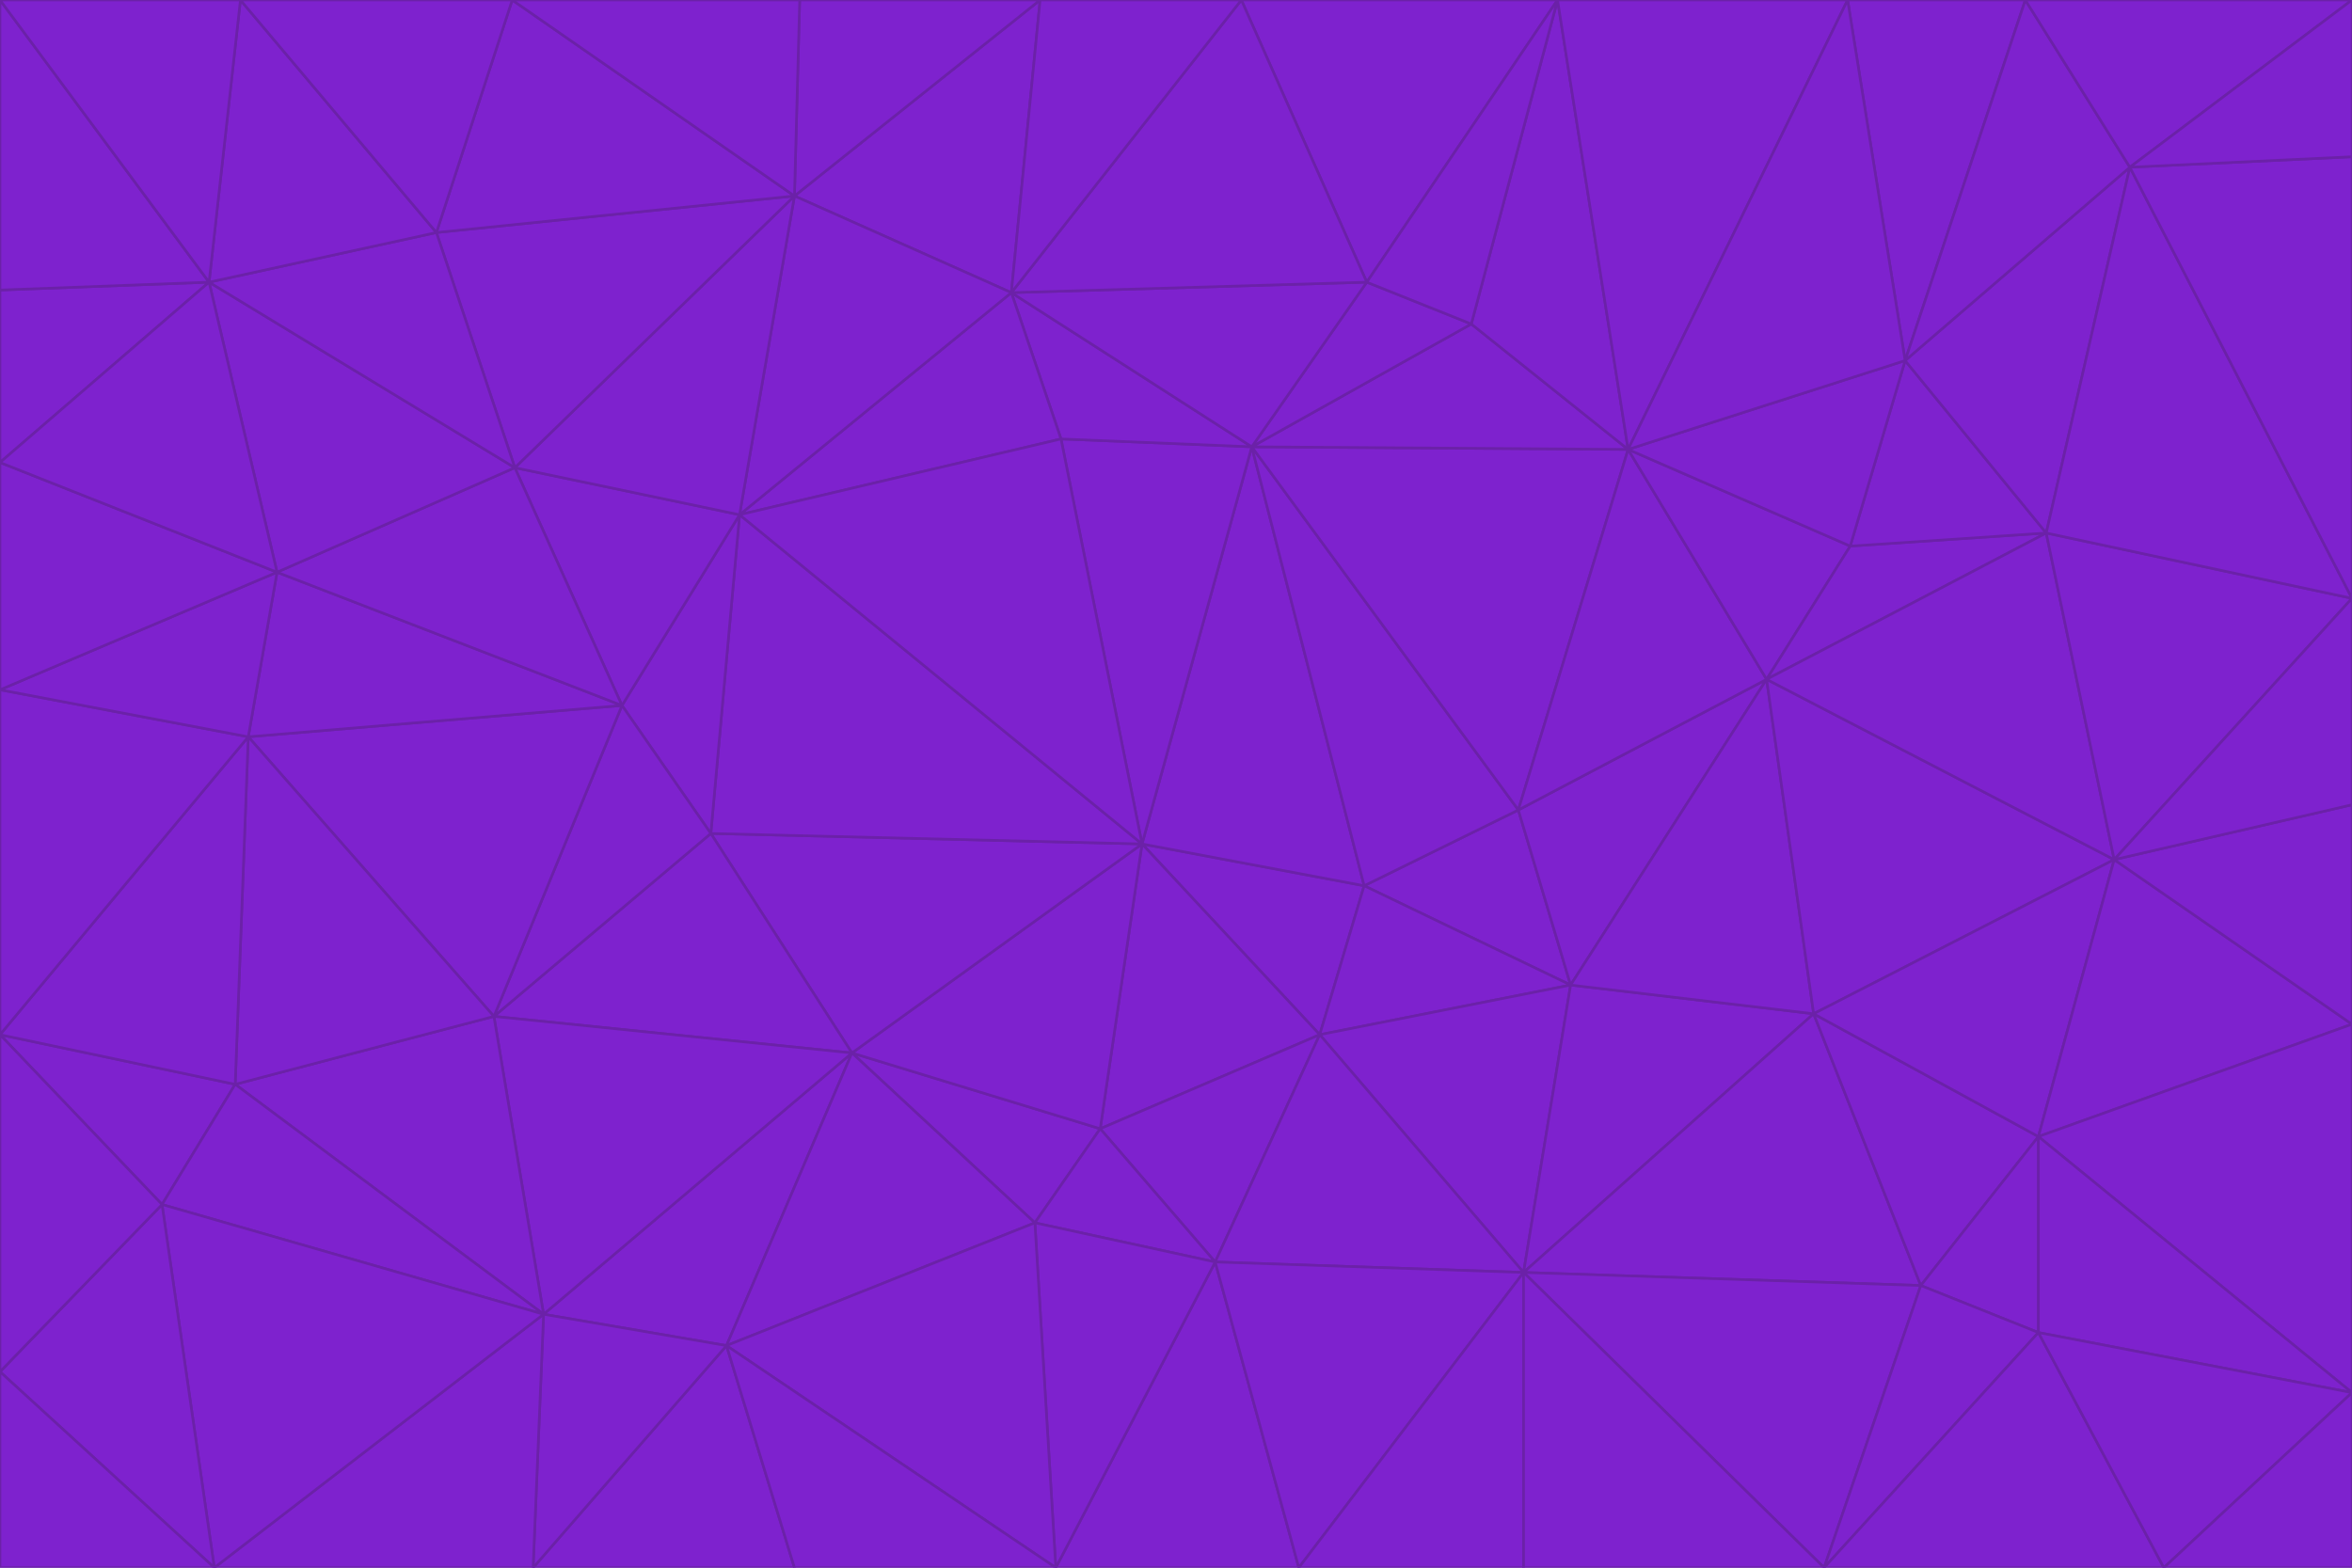 <svg id="visual" viewBox="0 0 900 600" width="900" height="600" xmlns="http://www.w3.org/2000/svg" xmlns:xlink="http://www.w3.org/1999/xlink" version="1.1"><g stroke-width="1" stroke-linejoin="bevel"><path d="M437 323L505 396L522 339Z" fill="#7e22ce" stroke="#6b21a8"></path><path d="M437 323L421 432L505 396Z" fill="#7e22ce" stroke="#6b21a8"></path><path d="M601 377L581 310L522 339Z" fill="#7e22ce" stroke="#6b21a8"></path><path d="M522 339L479 171L437 323Z" fill="#7e22ce" stroke="#6b21a8"></path><path d="M421 432L465 483L505 396Z" fill="#7e22ce" stroke="#6b21a8"></path><path d="M505 396L601 377L522 339Z" fill="#7e22ce" stroke="#6b21a8"></path><path d="M583 487L601 377L505 396Z" fill="#7e22ce" stroke="#6b21a8"></path><path d="M326 403L396 468L421 432Z" fill="#7e22ce" stroke="#6b21a8"></path><path d="M421 432L396 468L465 483Z" fill="#7e22ce" stroke="#6b21a8"></path><path d="M437 323L326 403L421 432Z" fill="#7e22ce" stroke="#6b21a8"></path><path d="M465 483L583 487L505 396Z" fill="#7e22ce" stroke="#6b21a8"></path><path d="M581 310L479 171L522 339Z" fill="#7e22ce" stroke="#6b21a8"></path><path d="M437 323L272 319L326 403Z" fill="#7e22ce" stroke="#6b21a8"></path><path d="M479 171L406 168L437 323Z" fill="#7e22ce" stroke="#6b21a8"></path><path d="M283 197L272 319L437 323Z" fill="#7e22ce" stroke="#6b21a8"></path><path d="M583 487L694 388L601 377Z" fill="#7e22ce" stroke="#6b21a8"></path><path d="M601 377L676 260L581 310Z" fill="#7e22ce" stroke="#6b21a8"></path><path d="M581 310L623 172L479 171Z" fill="#7e22ce" stroke="#6b21a8"></path><path d="M694 388L676 260L601 377Z" fill="#7e22ce" stroke="#6b21a8"></path><path d="M676 260L623 172L581 310Z" fill="#7e22ce" stroke="#6b21a8"></path><path d="M479 171L387 112L406 168Z" fill="#7e22ce" stroke="#6b21a8"></path><path d="M404 600L497 600L465 483Z" fill="#7e22ce" stroke="#6b21a8"></path><path d="M465 483L497 600L583 487Z" fill="#7e22ce" stroke="#6b21a8"></path><path d="M583 487L735 492L694 388Z" fill="#7e22ce" stroke="#6b21a8"></path><path d="M404 600L465 483L396 468Z" fill="#7e22ce" stroke="#6b21a8"></path><path d="M623 172L563 124L479 171Z" fill="#7e22ce" stroke="#6b21a8"></path><path d="M387 112L283 197L406 168Z" fill="#7e22ce" stroke="#6b21a8"></path><path d="M406 168L283 197L437 323Z" fill="#7e22ce" stroke="#6b21a8"></path><path d="M283 197L238 270L272 319Z" fill="#7e22ce" stroke="#6b21a8"></path><path d="M208 503L278 515L326 403Z" fill="#7e22ce" stroke="#6b21a8"></path><path d="M563 124L523 108L479 171Z" fill="#7e22ce" stroke="#6b21a8"></path><path d="M189 389L326 403L272 319Z" fill="#7e22ce" stroke="#6b21a8"></path><path d="M326 403L278 515L396 468Z" fill="#7e22ce" stroke="#6b21a8"></path><path d="M278 515L404 600L396 468Z" fill="#7e22ce" stroke="#6b21a8"></path><path d="M523 108L387 112L479 171Z" fill="#7e22ce" stroke="#6b21a8"></path><path d="M497 600L583 600L583 487Z" fill="#7e22ce" stroke="#6b21a8"></path><path d="M676 260L708 209L623 172Z" fill="#7e22ce" stroke="#6b21a8"></path><path d="M623 172L596 0L563 124Z" fill="#7e22ce" stroke="#6b21a8"></path><path d="M783 204L708 209L676 260Z" fill="#7e22ce" stroke="#6b21a8"></path><path d="M238 270L189 389L272 319Z" fill="#7e22ce" stroke="#6b21a8"></path><path d="M698 600L735 492L583 487Z" fill="#7e22ce" stroke="#6b21a8"></path><path d="M694 388L809 329L676 260Z" fill="#7e22ce" stroke="#6b21a8"></path><path d="M204 600L304 600L278 515Z" fill="#7e22ce" stroke="#6b21a8"></path><path d="M278 515L304 600L404 600Z" fill="#7e22ce" stroke="#6b21a8"></path><path d="M189 389L208 503L326 403Z" fill="#7e22ce" stroke="#6b21a8"></path><path d="M735 492L780 435L694 388Z" fill="#7e22ce" stroke="#6b21a8"></path><path d="M398 0L304 75L387 112Z" fill="#7e22ce" stroke="#6b21a8"></path><path d="M387 112L304 75L283 197Z" fill="#7e22ce" stroke="#6b21a8"></path><path d="M283 197L197 179L238 270Z" fill="#7e22ce" stroke="#6b21a8"></path><path d="M238 270L95 282L189 389Z" fill="#7e22ce" stroke="#6b21a8"></path><path d="M304 75L197 179L283 197Z" fill="#7e22ce" stroke="#6b21a8"></path><path d="M583 600L698 600L583 487Z" fill="#7e22ce" stroke="#6b21a8"></path><path d="M735 492L780 510L780 435Z" fill="#7e22ce" stroke="#6b21a8"></path><path d="M783 204L729 138L708 209Z" fill="#7e22ce" stroke="#6b21a8"></path><path d="M708 209L729 138L623 172Z" fill="#7e22ce" stroke="#6b21a8"></path><path d="M596 0L475 0L523 108Z" fill="#7e22ce" stroke="#6b21a8"></path><path d="M523 108L475 0L387 112Z" fill="#7e22ce" stroke="#6b21a8"></path><path d="M780 435L809 329L694 388Z" fill="#7e22ce" stroke="#6b21a8"></path><path d="M698 600L780 510L735 492Z" fill="#7e22ce" stroke="#6b21a8"></path><path d="M780 435L900 392L809 329Z" fill="#7e22ce" stroke="#6b21a8"></path><path d="M809 329L783 204L676 260Z" fill="#7e22ce" stroke="#6b21a8"></path><path d="M596 0L523 108L563 124Z" fill="#7e22ce" stroke="#6b21a8"></path><path d="M475 0L398 0L387 112Z" fill="#7e22ce" stroke="#6b21a8"></path><path d="M208 503L204 600L278 515Z" fill="#7e22ce" stroke="#6b21a8"></path><path d="M82 600L204 600L208 503Z" fill="#7e22ce" stroke="#6b21a8"></path><path d="M707 0L596 0L623 172Z" fill="#7e22ce" stroke="#6b21a8"></path><path d="M106 219L95 282L238 270Z" fill="#7e22ce" stroke="#6b21a8"></path><path d="M189 389L90 415L208 503Z" fill="#7e22ce" stroke="#6b21a8"></path><path d="M95 282L90 415L189 389Z" fill="#7e22ce" stroke="#6b21a8"></path><path d="M197 179L106 219L238 270Z" fill="#7e22ce" stroke="#6b21a8"></path><path d="M80 108L106 219L197 179Z" fill="#7e22ce" stroke="#6b21a8"></path><path d="M167 89L197 179L304 75Z" fill="#7e22ce" stroke="#6b21a8"></path><path d="M398 0L306 0L304 75Z" fill="#7e22ce" stroke="#6b21a8"></path><path d="M196 0L167 89L304 75Z" fill="#7e22ce" stroke="#6b21a8"></path><path d="M775 0L707 0L729 138Z" fill="#7e22ce" stroke="#6b21a8"></path><path d="M729 138L707 0L623 172Z" fill="#7e22ce" stroke="#6b21a8"></path><path d="M0 396L62 461L90 415Z" fill="#7e22ce" stroke="#6b21a8"></path><path d="M90 415L62 461L208 503Z" fill="#7e22ce" stroke="#6b21a8"></path><path d="M0 396L90 415L95 282Z" fill="#7e22ce" stroke="#6b21a8"></path><path d="M900 533L900 392L780 435Z" fill="#7e22ce" stroke="#6b21a8"></path><path d="M809 329L900 229L783 204Z" fill="#7e22ce" stroke="#6b21a8"></path><path d="M783 204L815 64L729 138Z" fill="#7e22ce" stroke="#6b21a8"></path><path d="M900 533L780 435L780 510Z" fill="#7e22ce" stroke="#6b21a8"></path><path d="M900 392L900 308L809 329Z" fill="#7e22ce" stroke="#6b21a8"></path><path d="M698 600L828 600L780 510Z" fill="#7e22ce" stroke="#6b21a8"></path><path d="M900 308L900 229L809 329Z" fill="#7e22ce" stroke="#6b21a8"></path><path d="M900 229L815 64L783 204Z" fill="#7e22ce" stroke="#6b21a8"></path><path d="M306 0L196 0L304 75Z" fill="#7e22ce" stroke="#6b21a8"></path><path d="M167 89L80 108L197 179Z" fill="#7e22ce" stroke="#6b21a8"></path><path d="M828 600L900 533L780 510Z" fill="#7e22ce" stroke="#6b21a8"></path><path d="M62 461L82 600L208 503Z" fill="#7e22ce" stroke="#6b21a8"></path><path d="M815 64L775 0L729 138Z" fill="#7e22ce" stroke="#6b21a8"></path><path d="M92 0L80 108L167 89Z" fill="#7e22ce" stroke="#6b21a8"></path><path d="M0 264L0 396L95 282Z" fill="#7e22ce" stroke="#6b21a8"></path><path d="M0 264L95 282L106 219Z" fill="#7e22ce" stroke="#6b21a8"></path><path d="M62 461L0 525L82 600Z" fill="#7e22ce" stroke="#6b21a8"></path><path d="M0 177L0 264L106 219Z" fill="#7e22ce" stroke="#6b21a8"></path><path d="M828 600L900 600L900 533Z" fill="#7e22ce" stroke="#6b21a8"></path><path d="M0 396L0 525L62 461Z" fill="#7e22ce" stroke="#6b21a8"></path><path d="M0 111L0 177L80 108Z" fill="#7e22ce" stroke="#6b21a8"></path><path d="M80 108L0 177L106 219Z" fill="#7e22ce" stroke="#6b21a8"></path><path d="M900 229L900 60L815 64Z" fill="#7e22ce" stroke="#6b21a8"></path><path d="M815 64L900 0L775 0Z" fill="#7e22ce" stroke="#6b21a8"></path><path d="M196 0L92 0L167 89Z" fill="#7e22ce" stroke="#6b21a8"></path><path d="M0 525L0 600L82 600Z" fill="#7e22ce" stroke="#6b21a8"></path><path d="M0 0L0 111L80 108Z" fill="#7e22ce" stroke="#6b21a8"></path><path d="M900 60L900 0L815 64Z" fill="#7e22ce" stroke="#6b21a8"></path><path d="M92 0L0 0L80 108Z" fill="#7e22ce" stroke="#6b21a8"></path></g></svg>